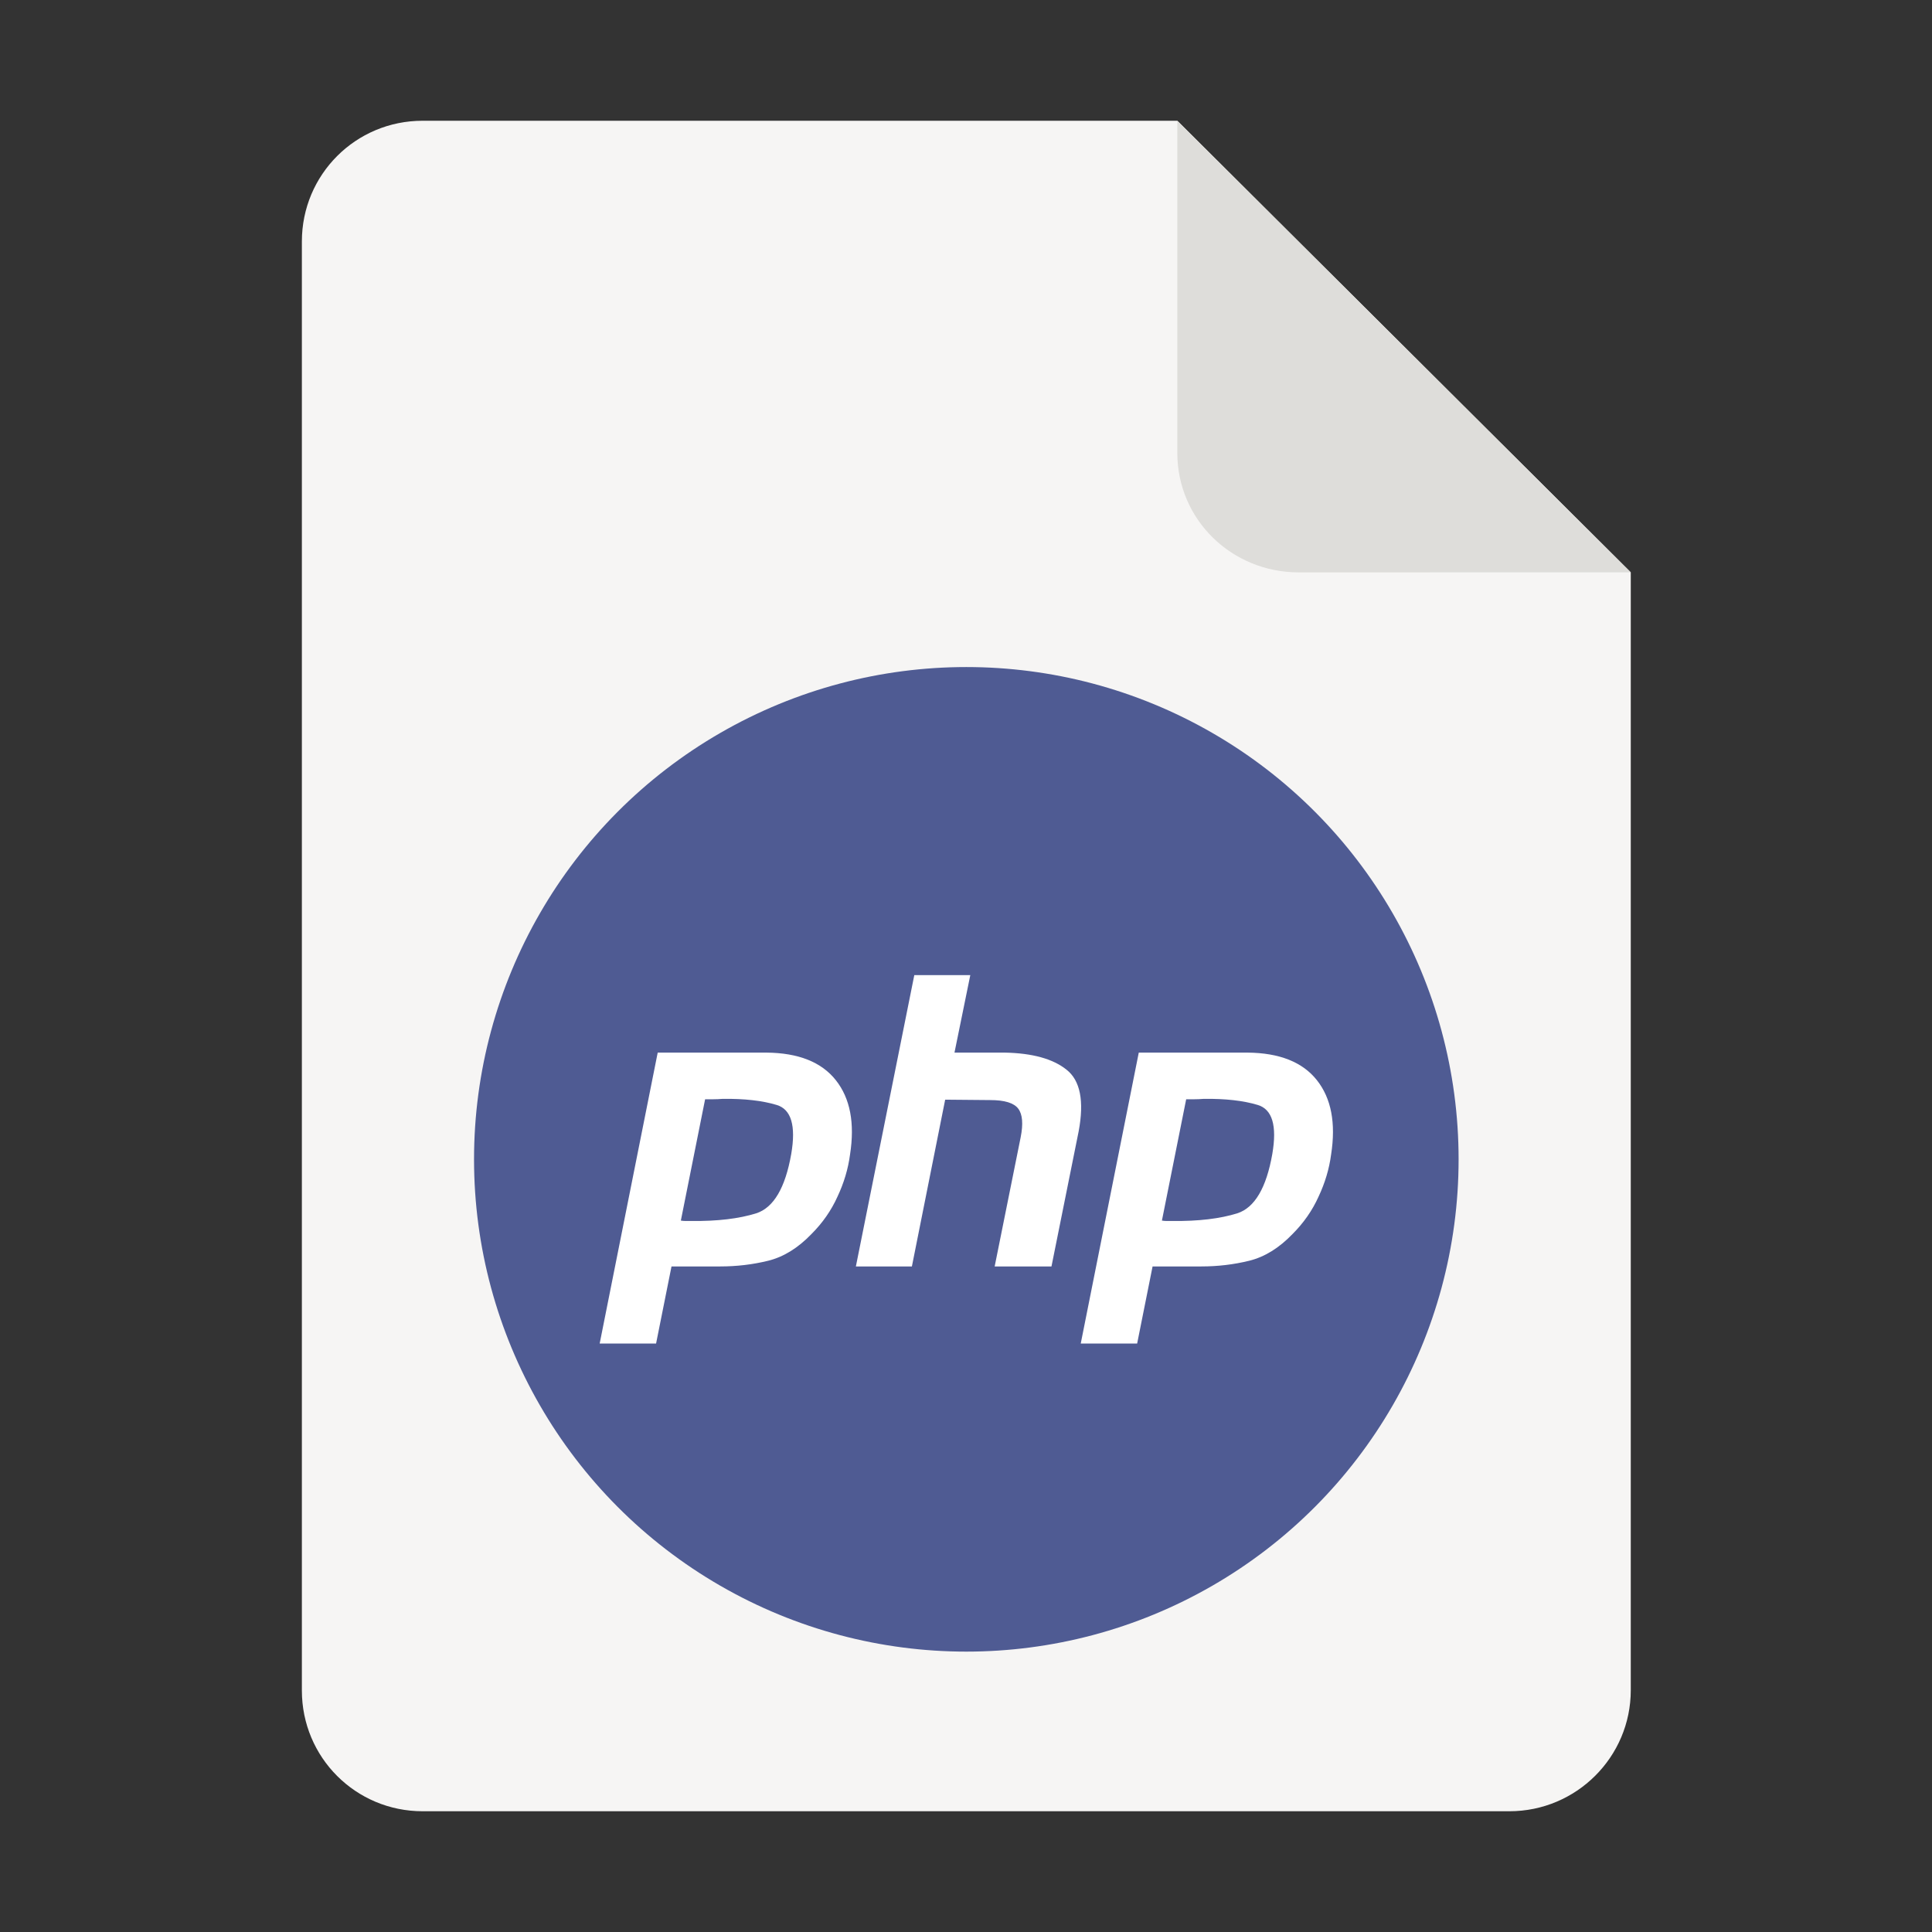 <?xml version="1.0" encoding="UTF-8" standalone="no"?>
<svg
   height="128px"
   viewBox="0 0 128 128"
   width="128px"
   version="1.1"
   id="svg14"
   sodipodi:docname="text-x-php.svg"
   inkscape:version="1.3.2 (091e20ef0f, 2023-11-25)"
   xmlns:inkscape="http://www.inkscape.org/namespaces/inkscape"
   xmlns:sodipodi="http://sodipodi.sourceforge.net/DTD/sodipodi-0.dtd"
   xmlns="http://www.w3.org/2000/svg"
   xmlns:svg="http://www.w3.org/2000/svg">
  <rect x="0" y="0" width="128" height="128" fill="#333333" stroke="none"/>
  <defs
     id="defs14" />
  <sodipodi:namedview
     id="namedview14"
     pagecolor="#ffffff"
     bordercolor="#000000"
     borderopacity="0.25"
     inkscape:showpageshadow="2"
     inkscape:pageopacity="0.0"
     inkscape:pagecheckerboard="0"
     inkscape:deskcolor="#d1d1d1"
     inkscape:zoom="6.2890625"
     inkscape:cx="64.954037"
     inkscape:cy="36.809938"
     inkscape:window-width="1920"
     inkscape:window-height="1011"
     inkscape:window-x="0"
     inkscape:window-y="0"
     inkscape:window-maximized="1"
     inkscape:current-layer="g15" />
  <clipPath
     id="a">
    <path
       d="m 33 46 h 61 v 61 h -61 z m 0 0"
       id="path1" />
  </clipPath>
  <clipPath
     id="b">
    <path
       d="m 66.676 47.219 l 26.047 26.047 c 1.539 1.539 1.539 4.039 0 5.578 l -26.047 26.047 c -1.539 1.539 -4.035 1.539 -5.574 0 l -26.047 -26.047 c -1.543 -1.539 -1.543 -4.039 0 -5.578 l 26.047 -26.047 c 1.539 -1.539 4.035 -1.539 5.574 0 z m 0 0"
       id="path2" />
  </clipPath>
  <clipPath
     id="c">
    <path
       d="m 56 60 h 38 v 47 h -38 z m 0 0"
       id="path3" />
  </clipPath>
  <clipPath
     id="d">
    <path
       d="m 66.676 47.219 l 26.047 26.047 c 1.539 1.539 1.539 4.039 0 5.578 l -26.047 26.047 c -1.539 1.539 -4.035 1.539 -5.574 0 l -26.047 -26.047 c -1.543 -1.539 -1.543 -4.039 0 -5.578 l 26.047 -26.047 c 1.539 -1.539 4.035 -1.539 5.574 0 z m 0 0"
       id="path4" />
  </clipPath>
  <clipPath
     id="e">
    <path
       d="m 33 46 h 30 v 45 h -30 z m 0 0"
       id="path5" />
  </clipPath>
  <clipPath
     id="f">
    <path
       d="m 66.676 47.219 l 26.047 26.047 c 1.539 1.539 1.539 4.039 0 5.578 l -26.047 26.047 c -1.539 1.539 -4.035 1.539 -5.574 0 l -26.047 -26.047 c -1.543 -1.539 -1.543 -4.039 0 -5.578 l 26.047 -26.047 c 1.539 -1.539 4.035 -1.539 5.574 0 z m 0 0"
       id="path6" />
  </clipPath>
  <path
     d="m 28 8 h 50 l 30.043 29.918 v 74.059 c 0 4.434 -3.609 8.023 -8.043 8.023 h -72 c -4.434 0 -8 -3.566 -8 -8 v -96 c 0 -4.434 3.566 -8 8 -8 z m 0 0"
     fill="#f6f5f4"
     id="path7" />
  <path
     d="m 78 8 v 22 c 0 4.434 3.609 7.922 8.043 7.922 l 22 -0.004 z m 0 0"
     fill="#deddda"
     id="path8" />
  <g
     clip-path="url(#a)"
     id="g10">
    <g
       clip-path="url(#b)"
       id="g9">
      <path
         d="m 64.641 45.184 l 30.117 30.117 c 0.418 0.418 0.418 1.09 0 1.508 l -30.117 30.117 c -0.414 0.414 -1.09 0.414 -1.504 0 l -30.117 -30.117 c -0.418 -0.418 -0.418 -1.09 0 -1.508 l 30.117 -30.117 c 0.414 -0.414 1.09 -0.414 1.504 0 z m 0 0"
         fill="#3584e4"
         id="path9" />
    </g>
  </g>
  <g
     clip-path="url(#c)"
     id="g12">
    <g
       clip-path="url(#d)"
       id="g11">
      <path
         d="m 82.73 60.52 l -1.219 3.676 c -0.059 -0.004 -0.117 -0.008 -0.176 -0.012 c -0.984 0.008 -1.973 0.086 -2.949 0.23 l -1.699 -3.512 c -1.23 0.234 -2.441 0.562 -3.621 0.98 l 0.281 3.871 c -0.969 0.395 -1.902 0.863 -2.801 1.395 l -2.922 -2.602 c -1.047 0.691 -2.035 1.461 -2.965 2.301 l 1.734 3.461 c -0.738 0.738 -1.426 1.527 -2.047 2.367 l -3.707 -1.289 c -0.695 1.043 -1.312 2.133 -1.848 3.266 l 2.922 2.527 c -0.398 0.965 -0.727 1.961 -0.984 2.973 l -3.906 0.23 c -0.25 1.227 -0.406 2.473 -0.469 3.723 l 3.676 1.219 c -0.004 0.059 -0.004 0.117 -0.008 0.176 c 0.008 0.984 0.086 1.973 0.227 2.949 l -3.512 1.699 c 0.238 1.23 0.566 2.441 0.984 3.621 l 3.871 -0.281 c 0.395 0.969 0.859 1.902 1.395 2.801 l -2.602 2.922 c 0.691 1.047 1.461 2.035 2.301 2.965 l 3.457 -1.734 c 0.738 0.738 1.531 1.426 2.367 2.047 l -1.285 3.707 c 1.039 0.695 2.129 1.312 3.262 1.848 l 2.527 -2.922 c 0.969 0.398 1.961 0.727 2.977 0.984 l 0.227 3.906 c 1.23 0.25 2.473 0.406 3.723 0.469 l 1.219 -3.676 c 0.059 0 0.117 0.004 0.176 0.008 c 0.988 -0.008 1.973 -0.086 2.949 -0.227 l 1.699 3.512 c 1.23 -0.238 2.441 -0.566 3.625 -0.984 l -0.281 -3.871 c 0.965 -0.395 1.902 -0.859 2.801 -1.395 l 2.922 2.602 c 1.043 -0.691 2.035 -1.461 2.965 -2.301 l -1.738 -3.461 c 0.742 -0.734 1.426 -1.527 2.051 -2.367 l 3.703 1.289 c 0.699 -1.039 1.316 -2.133 1.852 -3.262 l -2.926 -2.527 c 0.402 -0.969 0.73 -1.961 0.984 -2.977 l 3.91 -0.227 c 0.246 -1.23 0.402 -2.473 0.465 -3.723 l -3.676 -1.219 c 0.004 -0.059 0.008 -0.117 0.008 -0.176 c -0.004 -0.988 -0.082 -1.973 -0.227 -2.949 l 3.512 -1.699 c -0.234 -1.23 -0.562 -2.441 -0.98 -3.625 l -3.871 0.281 c -0.395 -0.965 -0.863 -1.902 -1.395 -2.801 l 2.602 -2.922 c -0.691 -1.043 -1.461 -2.035 -2.301 -2.965 l -3.461 1.738 c -0.738 -0.742 -1.527 -1.426 -2.367 -2.051 l 1.289 -3.703 c -1.043 -0.699 -2.133 -1.316 -3.266 -1.852 l -2.527 2.926 c -0.965 -0.402 -1.961 -0.73 -2.973 -0.984 l -0.23 -3.91 c -1.227 -0.25 -2.473 -0.402 -3.723 -0.465 z m -1.395 9.34 c 8.637 0 15.641 7.004 15.641 15.641 s -7.004 15.637 -15.641 15.637 c -8.637 0 -15.637 -7 -15.637 -15.637 s 7 -15.641 15.637 -15.641 z m 0 0"
         fill="#98c1f1"
         id="path10" />
    </g>
  </g>
  <g
     clip-path="url(#e)"
     id="g14">
    <g
       clip-path="url(#f)"
       id="g13">
      <path
         d="m 38.719 40.727 l -1.215 3.676 c -0.059 -0.004 -0.117 -0.008 -0.176 -0.012 c -0.988 0.008 -1.973 0.086 -2.949 0.23 l -1.703 -3.512 c -1.23 0.234 -2.441 0.562 -3.621 0.98 l 0.281 3.871 c -0.965 0.395 -1.902 0.863 -2.801 1.395 l -2.922 -2.602 c -1.043 0.691 -2.035 1.461 -2.965 2.301 l 1.738 3.461 c -0.742 0.738 -1.426 1.527 -2.051 2.367 l -3.703 -1.289 c -0.699 1.043 -1.316 2.133 -1.852 3.266 l 2.926 2.527 c -0.402 0.965 -0.73 1.961 -0.984 2.973 l -3.91 0.23 c -0.25 1.227 -0.402 2.473 -0.465 3.723 l 3.676 1.219 c -0.004 0.059 -0.008 0.117 -0.012 0.176 c 0.008 0.984 0.086 1.973 0.23 2.945 l -3.512 1.703 c 0.234 1.23 0.562 2.441 0.98 3.621 l 3.871 -0.281 c 0.395 0.969 0.859 1.902 1.395 2.801 l -2.602 2.922 c 0.691 1.047 1.461 2.035 2.301 2.965 l 3.461 -1.734 c 0.738 0.738 1.527 1.422 2.367 2.047 l -1.289 3.703 c 1.043 0.699 2.133 1.316 3.266 1.852 l 2.527 -2.922 c 0.965 0.398 1.961 0.727 2.973 0.98 l 0.23 3.91 c 1.227 0.25 2.469 0.406 3.723 0.469 l 1.219 -3.676 c 0.059 0 0.117 0.004 0.176 0.008 c 0.984 -0.008 1.969 -0.086 2.945 -0.23 l 1.703 3.512 c 1.23 -0.234 2.441 -0.562 3.621 -0.98 l -0.281 -3.871 c 0.965 -0.395 1.902 -0.859 2.801 -1.395 l 2.922 2.602 c 1.047 -0.691 2.035 -1.461 2.965 -2.301 l -1.738 -3.461 c 0.742 -0.734 1.426 -1.527 2.051 -2.367 l 3.703 1.289 c 0.699 -1.039 1.316 -2.133 1.852 -3.266 l -2.922 -2.523 c 0.398 -0.969 0.727 -1.961 0.98 -2.977 l 3.91 -0.227 c 0.25 -1.23 0.406 -2.473 0.465 -3.723 l -3.672 -1.219 c 0 -0.059 0.004 -0.117 0.008 -0.176 c -0.008 -0.988 -0.086 -1.973 -0.23 -2.949 l 3.512 -1.703 c -0.234 -1.23 -0.562 -2.441 -0.98 -3.621 l -3.871 0.281 c -0.395 -0.965 -0.859 -1.902 -1.395 -2.801 l 2.602 -2.922 c -0.691 -1.043 -1.461 -2.035 -2.301 -2.965 l -3.461 1.738 c -0.738 -0.742 -1.527 -1.426 -2.367 -2.051 l 1.289 -3.703 c -1.039 -0.699 -2.133 -1.316 -3.266 -1.852 l -2.527 2.926 c -0.965 -0.402 -1.957 -0.73 -2.973 -0.984 l -0.227 -3.91 c -1.23 -0.25 -2.473 -0.402 -3.727 -0.465 z m 0 0"
         fill="#1a5fb4"
         id="path12" />
    </g>
  </g>
  <path
     d="m 34.336 74.457 c -0.621 1.535 -0.309 3.359 0.941 4.609 l 25.602 25.602 c 1.668 1.668 4.352 1.668 6.02 0 l 25.602 -25.602 c 1.25 -1.25 1.562 -3.074 0.941 -4.609 c -0.211 0.516 -0.523 0.996 -0.941 1.414 l -25.602 25.602 c -1.668 1.668 -4.352 1.668 -6.02 0 l -25.602 -25.602 c -0.418 -0.418 -0.73 -0.898 -0.941 -1.414 z m 0 0"
     fill="#1a5fb4"
     fill-opacity="0.502"
     id="path14" />
  <circle
     style="fill:#4f5b93;fill-opacity:1"
     id="path15"
     cx="64.021"
     cy="76.809"
     r="32.615" />
  <g
     id="g15"
     transform="translate(0.11,3.719)">
    <path
       d="m 43.465,66.019 h 7.205 c 2.115,0.018 3.647,0.627 4.597,1.828 0.95,1.201 1.264,2.841 0.941,4.92 -0.125,0.95 -0.403,1.882 -0.833,2.796 -0.412,0.914 -0.986,1.738 -1.721,2.473 -0.896,0.932 -1.855,1.523 -2.877,1.774 -1.022,0.251 -2.079,0.376 -3.172,0.376 h -3.226 l -1.022,5.108 h -3.737 l 3.845,-19.276 v 0 m 3.146,3.065 -1.613,8.065 c 0.108,0.018 0.215,0.027 0.323,0.027 0.125,0 0.251,0 0.376,0 1.721,0.018 3.155,-0.152 4.302,-0.511 1.147,-0.376 1.918,-1.685 2.312,-3.925 0.323,-1.882 0,-2.966 -0.968,-3.253 -0.95,-0.287 -2.142,-0.421 -3.576,-0.403 -0.215,0.018 -0.421,0.027 -0.618,0.027 -0.179,0 -0.367,0 -0.565,0 l 0.027,-0.027"
       id="path1-3"
       style="stroke-width:0.507;fill:#ffffff;fill-opacity:1" />
    <path
       d="m 60.465,60.884 h 3.71 l -1.048,5.135 h 3.334 c 1.828,0.036 3.19,0.412 4.086,1.129 0.914,0.717 1.183,2.079 0.807,4.086 l -1.801,8.953 h -3.764 l 1.721,-8.549 c 0.179,-0.896 0.125,-1.532 -0.161,-1.909 -0.287,-0.376 -0.905,-0.565 -1.855,-0.565 l -2.984,-0.027 -2.205,11.05 H 56.594 L 60.465,60.884 v 0"
       id="path2-6"
       style="stroke-width:0.507;fill:#ffffff;fill-opacity:1" />
    <path
       d="m 75.337,66.019 h 7.205 c 2.115,0.018 3.647,0.627 4.597,1.828 0.95,1.201 1.264,2.841 0.941,4.92 -0.125,0.95 -0.403,1.882 -0.833,2.796 -0.412,0.914 -0.986,1.738 -1.721,2.473 -0.896,0.932 -1.855,1.523 -2.877,1.774 -1.022,0.251 -2.079,0.376 -3.172,0.376 h -3.226 l -1.022,5.108 h -3.737 l 3.845,-19.276 v 0 m 3.146,3.065 -1.613,8.065 c 0.108,0.018 0.215,0.027 0.323,0.027 0.125,0 0.251,0 0.376,0 1.721,0.018 3.155,-0.152 4.302,-0.511 1.147,-0.376 1.918,-1.685 2.312,-3.925 0.323,-1.882 0,-2.966 -0.968,-3.253 -0.95,-0.287 -2.142,-0.421 -3.576,-0.403 -0.215,0.018 -0.421,0.027 -0.618,0.027 -0.179,0 -0.367,0 -0.565,0 l 0.027,-0.027"
       id="path3-7"
       style="stroke-width:0.507;stroke-dasharray:none;fill:#ffffff;fill-opacity:1" />
  </g>
</svg>
